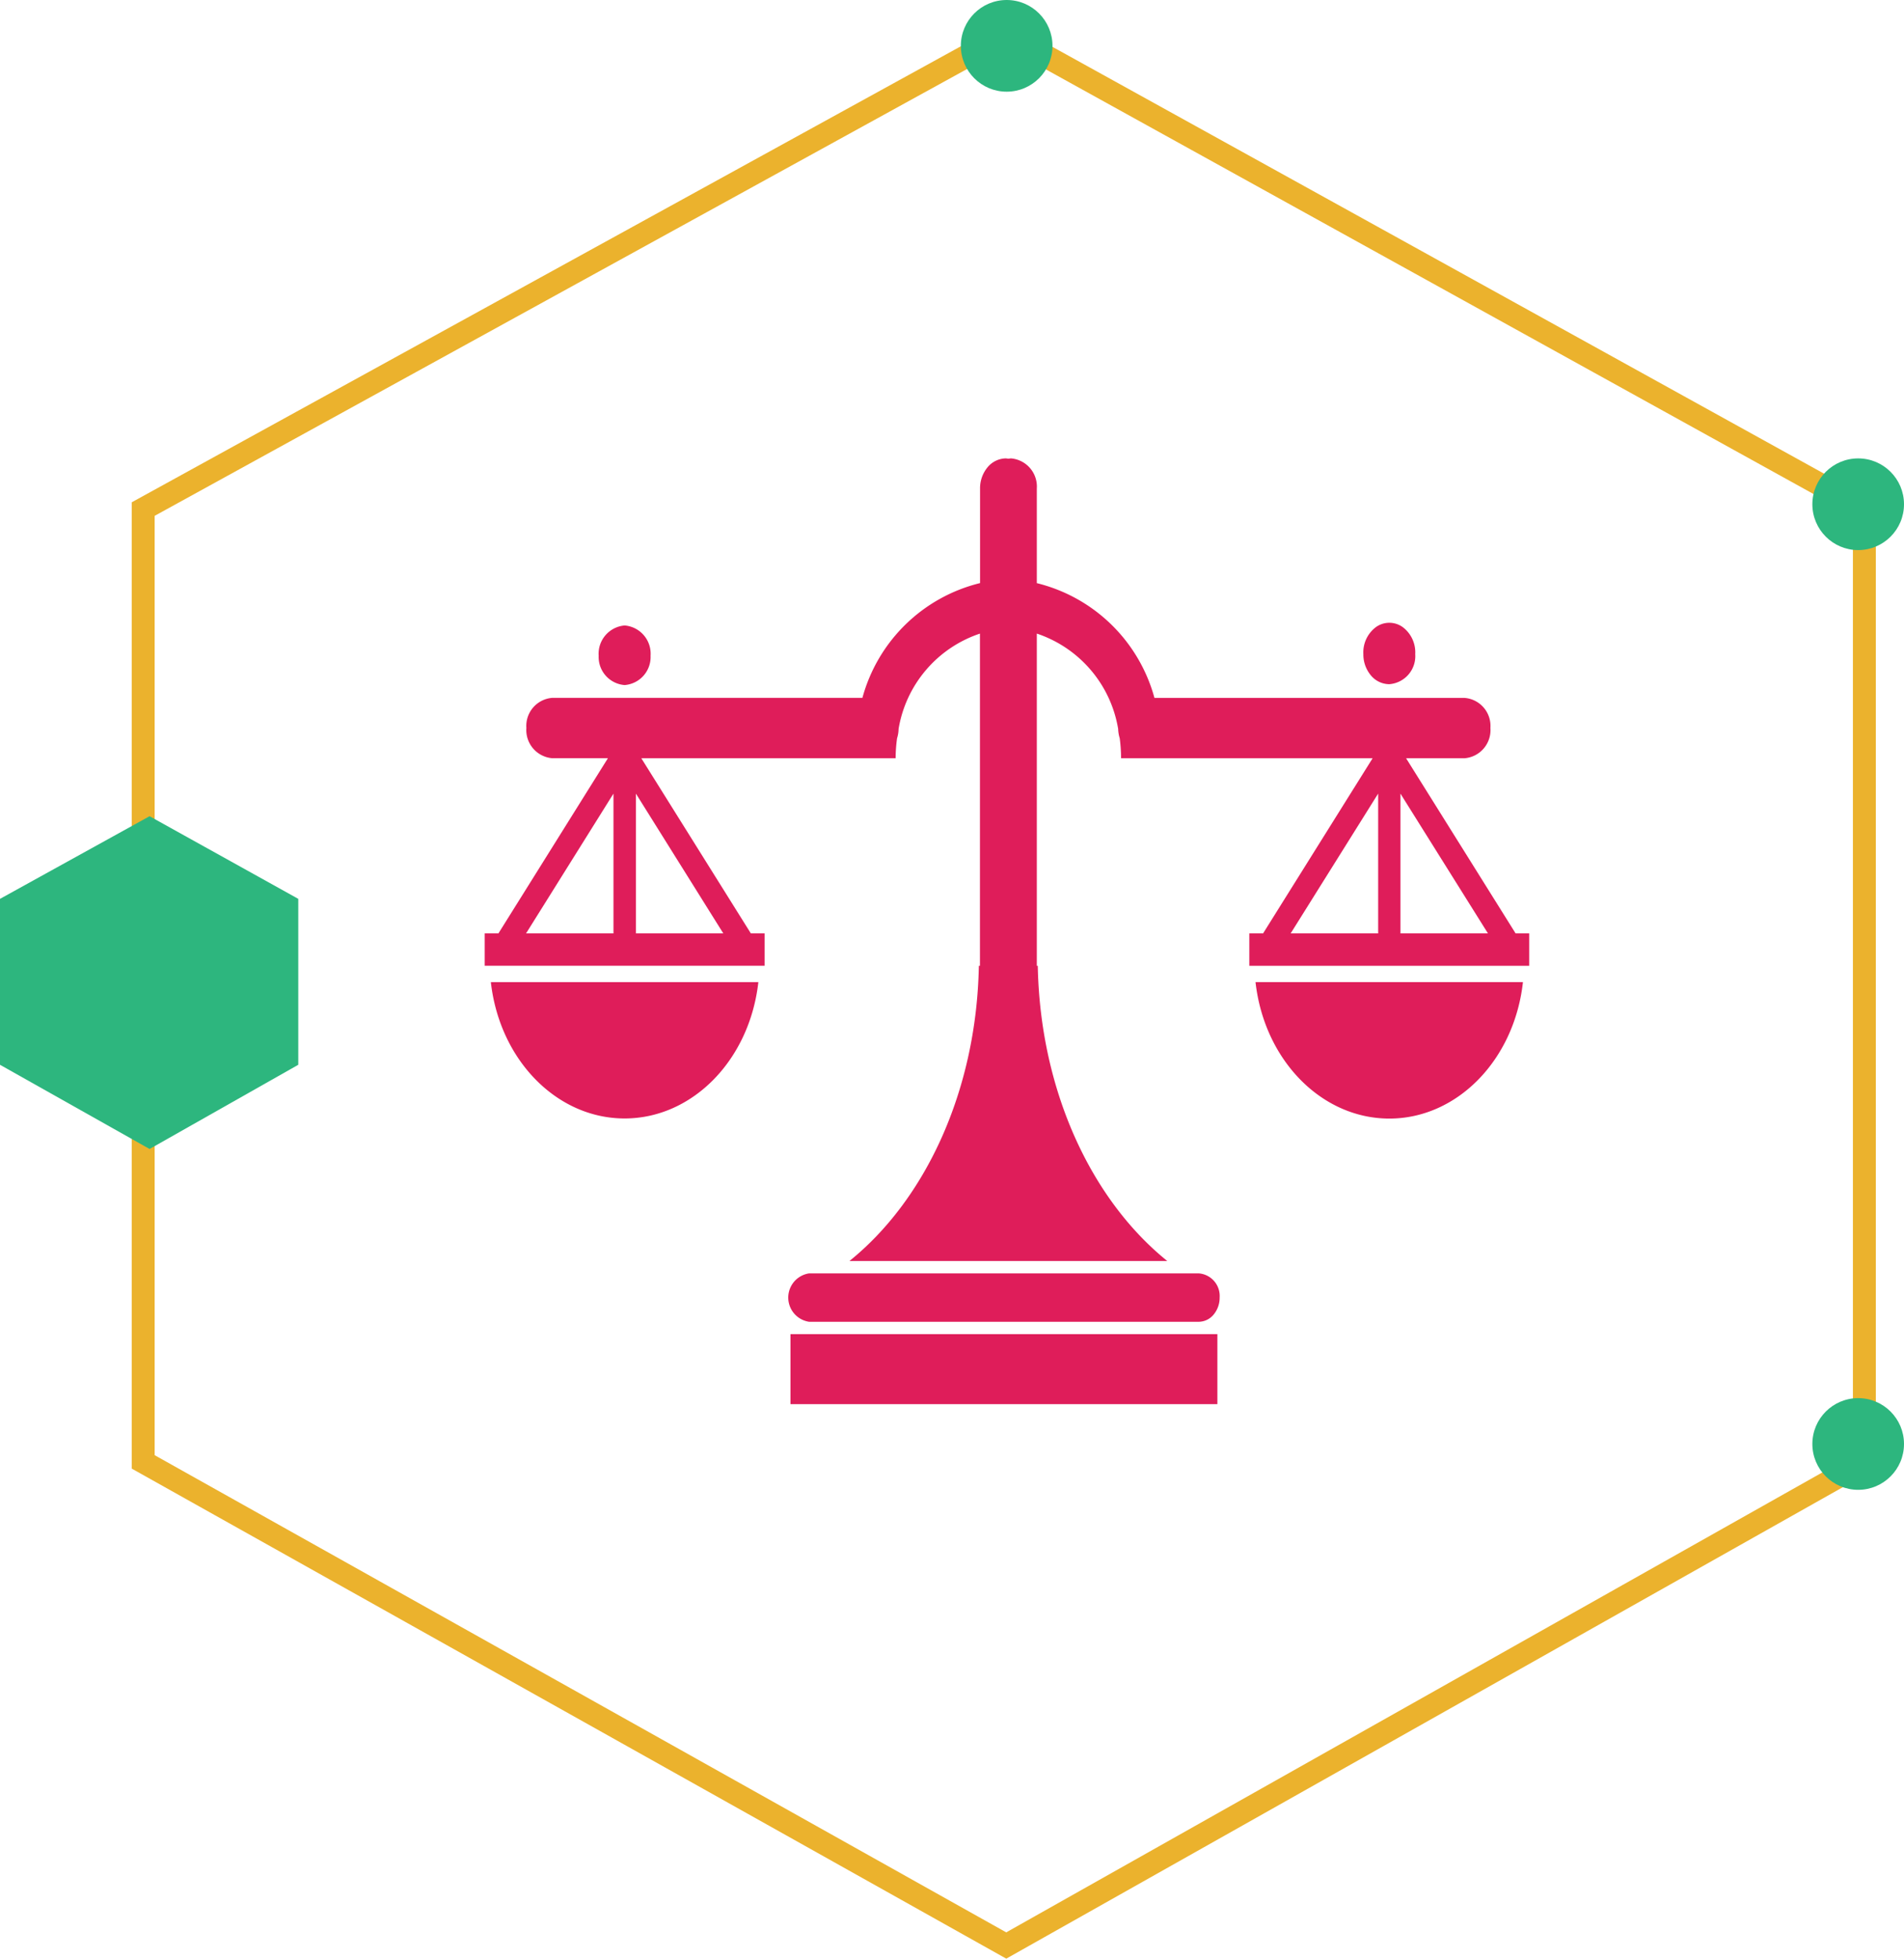 <svg id="CULTURE" xmlns="http://www.w3.org/2000/svg" width="83.11" height="85.455" viewBox="0 0 83.11 85.455">
  <path id="Path_22" data-name="Path 22" d="M4093.425,2445.818l37.457,20.71V2508.1l-37.457,21.1h0l-37.672-21.1v-41.572Z" transform="translate(-4049.502 -2444.318)" fill="none" stroke="#ebb22d" stroke-width="1"/>
  <circle id="Ellipse_29" data-name="Ellipse 29" cx="2" cy="2" r="2" transform="translate(79.11 61)" fill="#2db67e"/>
  <circle id="Ellipse_31" data-name="Ellipse 31" cx="2" cy="2" r="2" transform="translate(79.11 20)" fill="#2db67e"/>
  <circle id="Ellipse_30" data-name="Ellipse 30" cx="2" cy="2" r="2" transform="translate(41.941)" fill="#2db67e"/>
  <path id="Path_23" data-name="Path 23" d="M4062.281,2445.818l6.491,3.606v7.239l-6.491,3.674h0l-6.529-3.674v-7.239Z" transform="translate(-4055.752 -2410.207)" fill="#2db67e"/>
  <path id="Icon_map-lawyer" data-name="Icon map-lawyer" d="M.269,27.162c.383,3.4,2.881,5.947,5.838,5.947s5.455-2.545,5.838-5.947ZM32.081,40.918a1.151,1.151,0,0,1-.265.75.854.854,0,0,1-.645.312H14.159a1.068,1.068,0,0,1,0-2.112H31.17A.988.988,0,0,1,32.081,40.918Zm-18.734,1.6H31.982v3.055H13.347Zm20.3-15.358c.381,3.4,2.879,5.953,5.838,5.954s5.456-2.549,5.835-5.954ZM45,25.036l-4.781-7.643h2.556A1.233,1.233,0,0,0,43.9,16.071a1.226,1.226,0,0,0-1.122-1.31H29.235A7.069,7.069,0,0,0,24.1,9.753V5.629a1.233,1.233,0,0,0-1.135-1.319l-.106.014-.106-.014a1.058,1.058,0,0,0-.8.385,1.427,1.427,0,0,0-.33.933V9.751a7.065,7.065,0,0,0-5.136,5.008H2.94a1.227,1.227,0,0,0-1.121,1.31A1.234,1.234,0,0,0,2.94,17.391H5.379L.6,25.034H0v1.412H12.217V25.034h-.6l-4.78-7.64h11.1A6.451,6.451,0,0,1,18,16.522a1.422,1.422,0,0,0,.066-.405,5.3,5.3,0,0,1,3.552-4.162V26.449H21.57c-.1,5.452-2.332,10.207-5.648,12.879H29.795c-3.316-2.672-5.549-7.427-5.653-12.879H24.1V11.954a5.3,5.3,0,0,1,3.551,4.162,1.528,1.528,0,0,0,.068.405,6.789,6.789,0,0,1,.059.872h10.98l-4.782,7.643h-.6v1.412H45.592V25.036Zm-39.377,0H1.805l3.816-6.1v6.1Zm.977,0v-6.1l3.816,6.1H6.6Zm32.4,0H35.18L39,18.935Zm.972,0v-6.1l3.821,6.1ZM7.241,12.921A1.228,1.228,0,0,1,6.108,14.2a1.228,1.228,0,0,1-1.133-1.278A1.239,1.239,0,0,1,6.11,11.6a1.237,1.237,0,0,1,1.131,1.319Zm33.377-.07a1.227,1.227,0,0,1-1.133,1.311,1.051,1.051,0,0,1-.8-.381,1.42,1.42,0,0,1-.331-.93,1.377,1.377,0,0,1,.553-1.183,1,1,0,0,1,1.16,0A1.377,1.377,0,0,1,40.618,12.852Z" transform="translate(21.157 15.689)" fill="#df1d5a"/>
</svg>

